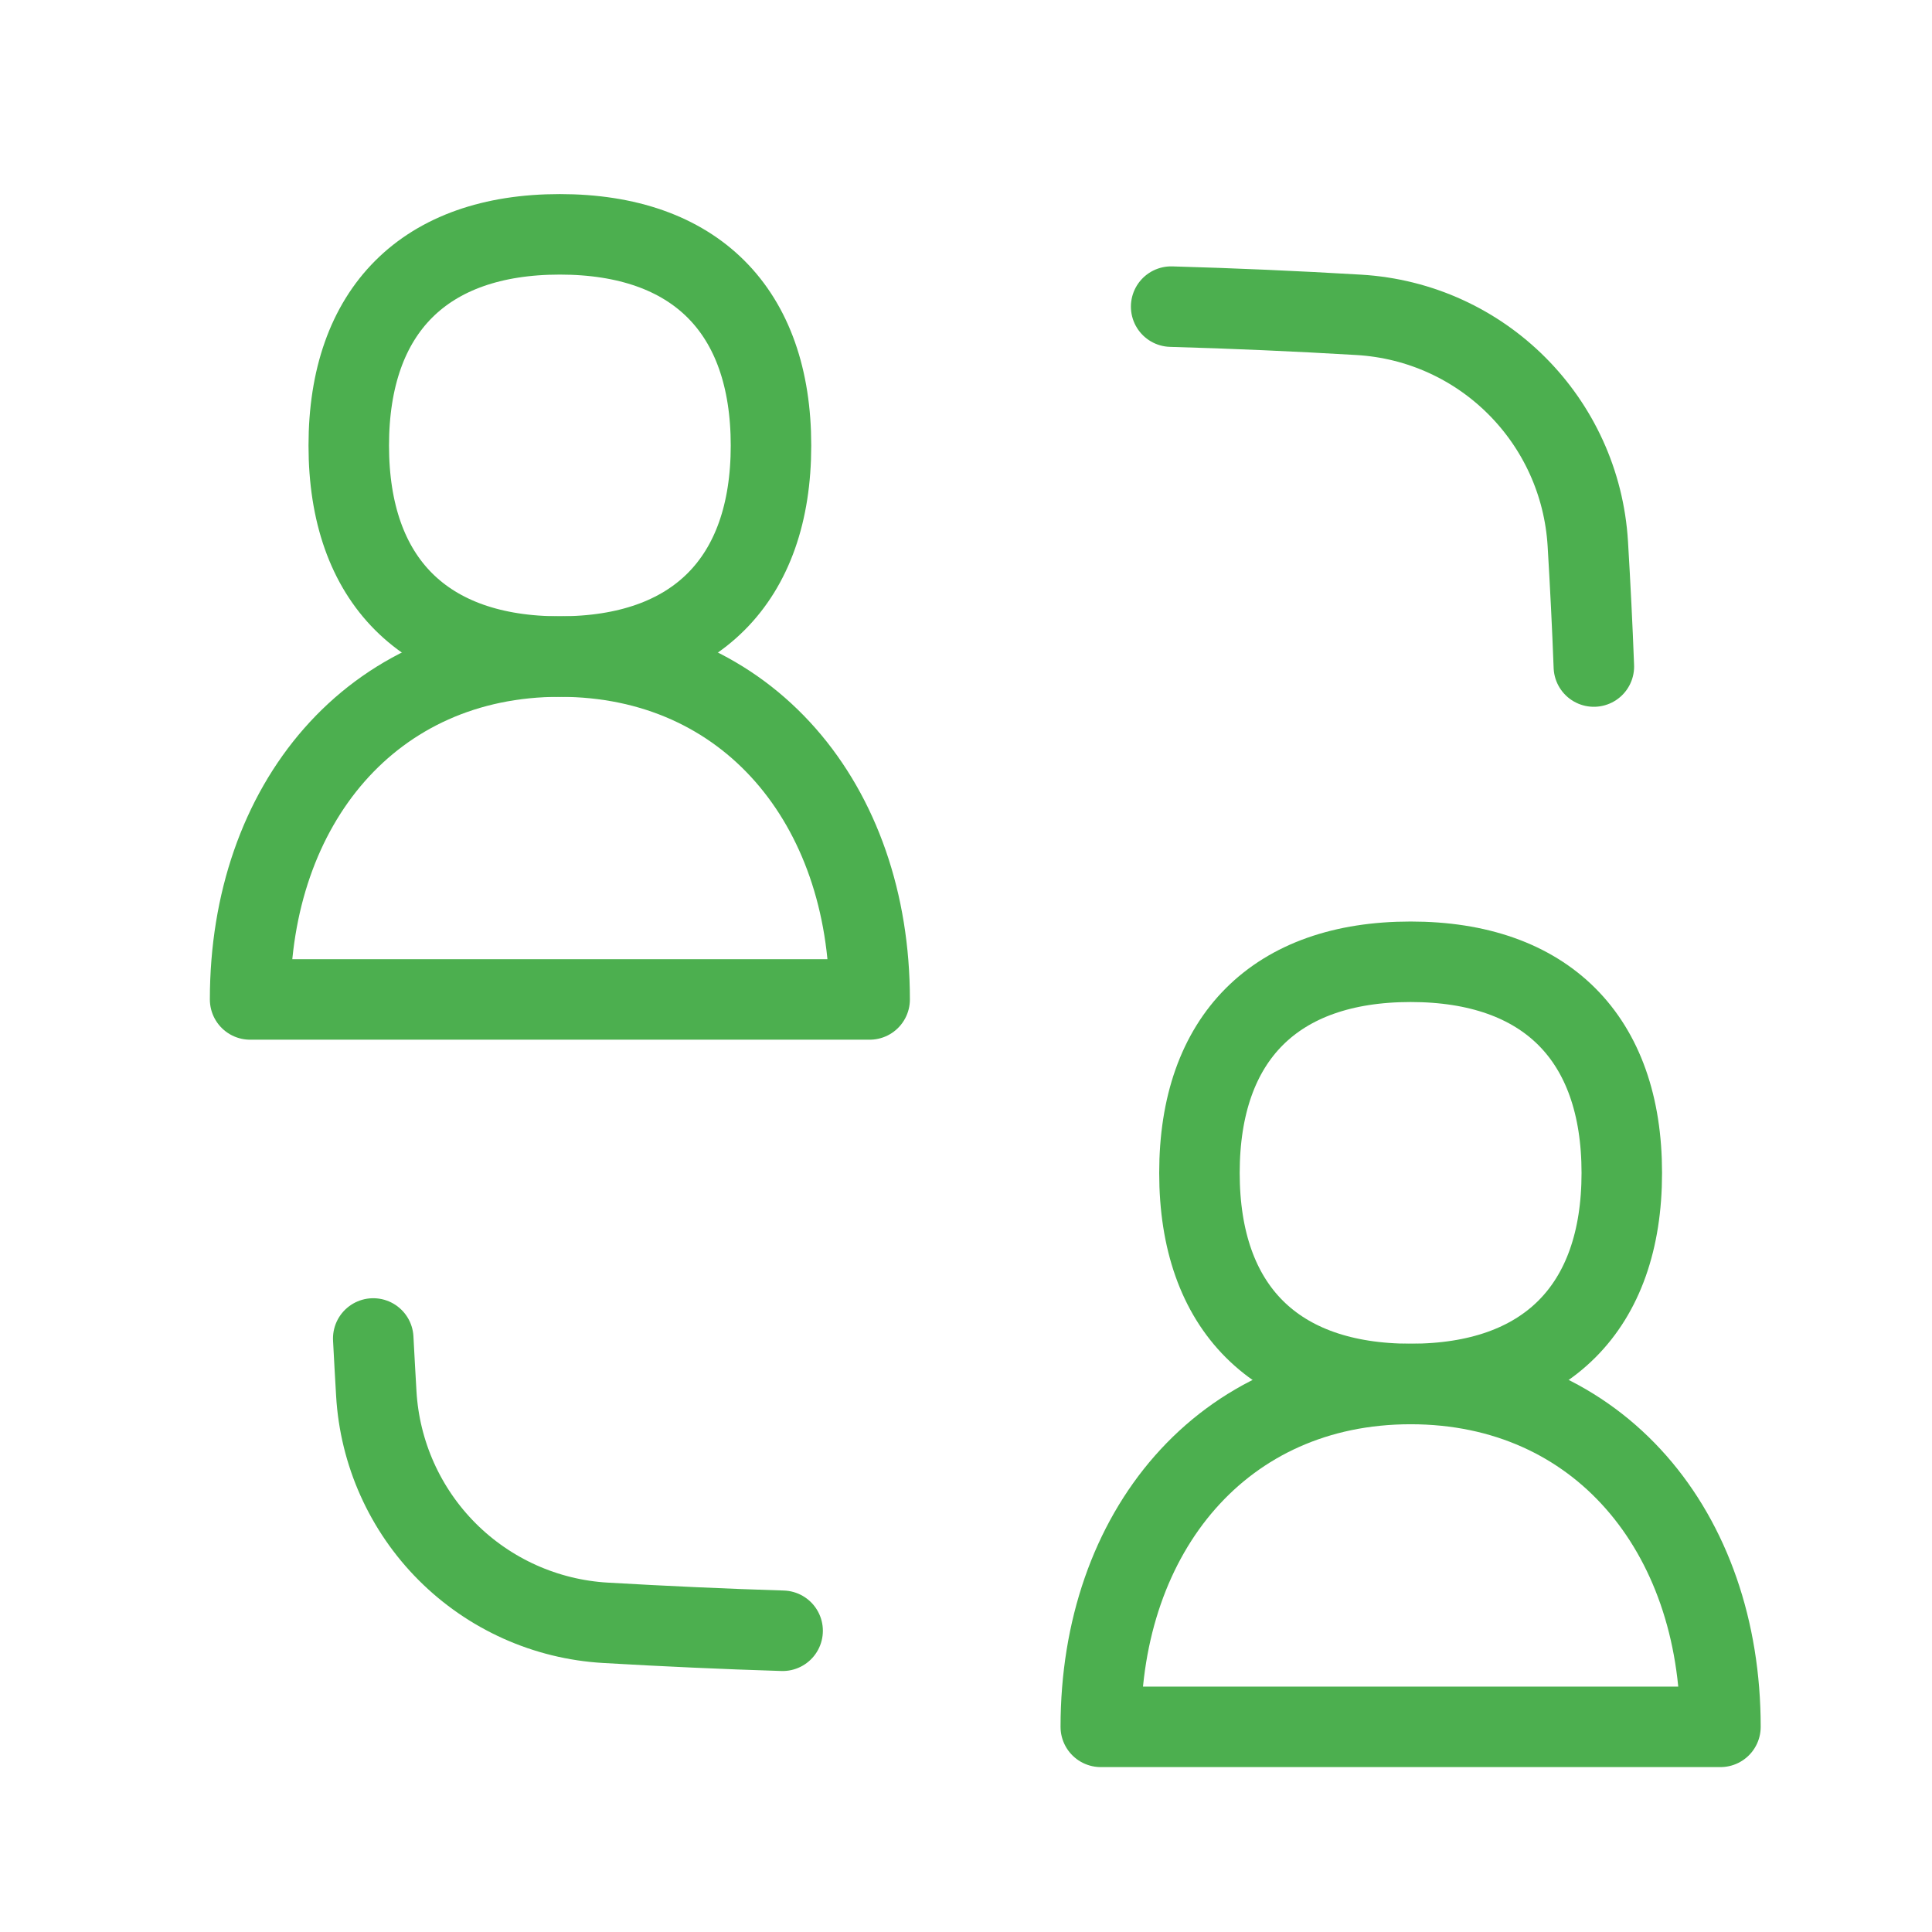 <svg width="48" height="48" viewBox="0 0 48 48" fill="none" xmlns="http://www.w3.org/2000/svg">
<path d="M9.273 33.254C9.298 33.71 9.321 34.168 9.349 34.623C9.435 36.105 10.062 37.504 11.111 38.554C12.161 39.604 13.559 40.232 15.041 40.318C16.522 40.404 17.986 40.471 19.444 40.516" stroke="#4CAF4F" stroke-width="2" stroke-linecap="round" stroke-linejoin="round"/>
<path d="M29.097 7.618C30.651 7.662 32.205 7.73 33.757 7.822C36.826 8.003 39.265 10.445 39.449 13.514C39.51 14.536 39.561 15.551 39.599 16.56" stroke="#4CAF4F" stroke-width="2" stroke-linecap="round" stroke-linejoin="round"/>
<path d="M13.908 16.312C18.588 16.312 21.606 19.989 21.606 24.831H6.214C6.214 19.989 9.232 16.312 13.908 16.312Z" stroke="#4CAF4F" stroke-width="2" stroke-linecap="round" stroke-linejoin="round"/>
<path d="M35.047 34.385C39.726 34.385 42.744 38.058 42.744 42.903H27.349C27.349 38.058 30.37 34.385 35.047 34.385Z" stroke="#4CAF4F" stroke-width="2" stroke-linecap="round" stroke-linejoin="round"/>
<path d="M13.908 16.312C17.267 16.312 19.155 14.424 19.155 11.069C19.155 7.71 17.267 5.822 13.908 5.822C10.553 5.822 8.665 7.71 8.665 11.069C8.665 14.424 10.553 16.312 13.908 16.312Z" stroke="#4CAF4F" stroke-width="2" stroke-linecap="round" stroke-linejoin="round"/>
<path d="M35.047 34.384C38.402 34.384 40.293 32.497 40.293 29.141C40.293 25.783 38.402 23.895 35.047 23.895C31.688 23.895 29.8 25.783 29.8 29.141C29.8 32.497 31.688 34.384 35.047 34.384Z" stroke="#4CAF4F" stroke-width="2" stroke-linecap="round" stroke-linejoin="round"/>
</svg>
